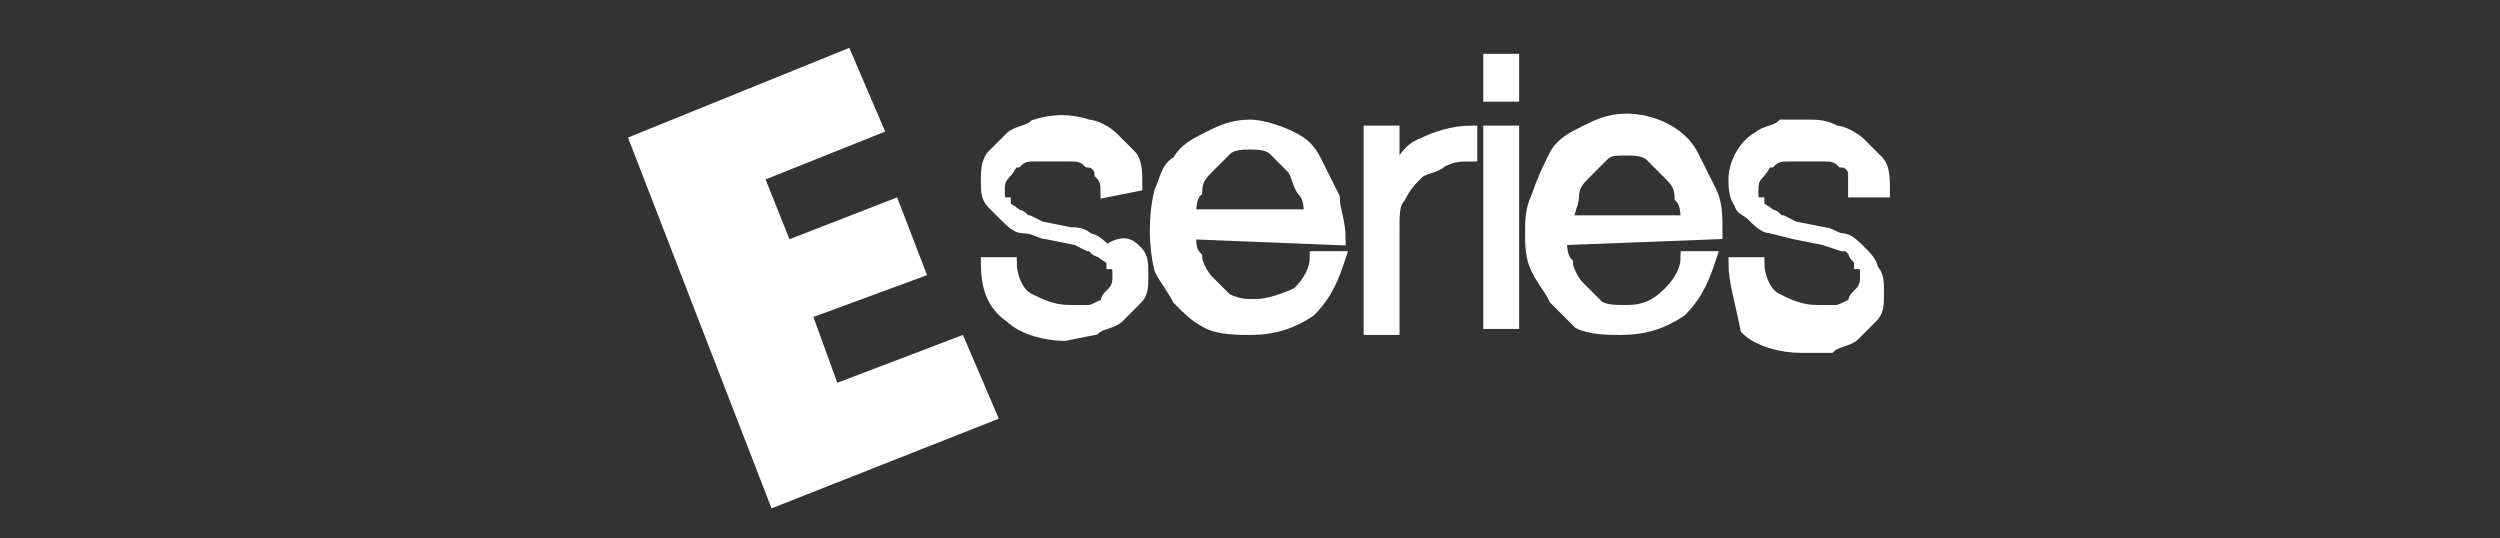 <?xml version="1.0" encoding="utf-8"?>
<!-- Generator: Adobe Illustrator 22.0.1, SVG Export Plug-In . SVG Version: 6.00 Build 0)  -->
<svg version="1.1" id="Layer_1" xmlns="http://www.w3.org/2000/svg" xmlns:xlink="http://www.w3.org/1999/xlink" x="0px" y="0px"
	 viewBox="0 0 41.8 9" style="enable-background:new 0 0 41.8 9;" xml:space="preserve">
<rect x="0" y="0" width="41.8" height="9" fill="#333333" stroke="none"/>
<style type="text/css">
	.st0{fill:#FFFFFF;stroke:#FFFFFF;stroke-width:0.2;stroke-miterlimit:10;}
	.st1{fill:#FFFFFF;}
</style>
<path class="st0" d="M18.5,3.2c0-0.1,0-0.2-0.1-0.3c0-0.1-0.1-0.2-0.2-0.2c-0.1-0.1-0.2-0.1-0.3-0.1c-0.1,0-0.2,0-0.3,0
	c-0.1,0-0.2,0-0.3,0c-0.1,0-0.2,0-0.3,0.1c-0.1,0-0.1,0.1-0.2,0.2c-0.1,0.1-0.1,0.2-0.1,0.3c0,0.1,0,0.2,0.1,0.2
	c0,0.1,0.1,0.1,0.2,0.2c0.1,0,0.1,0.1,0.2,0.1l0.2,0.1l0.5,0.1c0.1,0,0.2,0,0.3,0.1c0.1,0,0.2,0.1,0.3,0.2C18.8,4,18.9,4.1,19,4.2
	c0.1,0.1,0.1,0.2,0.1,0.4c0,0.2,0,0.3-0.1,0.4c-0.1,0.1-0.2,0.2-0.3,0.3c-0.1,0.1-0.3,0.1-0.4,0.2l-0.5,0.1c-0.3,0-0.7-0.1-0.9-0.3
	c-0.3-0.2-0.4-0.5-0.4-0.9h0.4c0,0.2,0.1,0.5,0.3,0.6c0.2,0.1,0.4,0.2,0.7,0.2h0.3c0.1,0,0.2-0.1,0.3-0.1C18.5,5,18.5,5,18.6,4.9
	c0.1-0.1,0.1-0.2,0.1-0.3c0-0.1,0-0.2-0.1-0.2c0-0.1-0.1-0.1-0.2-0.2c-0.1,0-0.1-0.1-0.2-0.1L18,4l-0.5-0.1c-0.1,0-0.2-0.1-0.4-0.1
	c-0.1,0-0.2-0.1-0.3-0.2c-0.1-0.1-0.1-0.1-0.2-0.2c-0.1-0.1-0.1-0.2-0.1-0.4c0-0.1,0-0.3,0.1-0.4c0.1-0.1,0.2-0.2,0.3-0.3
	c0.1-0.1,0.3-0.1,0.4-0.2c0.3-0.1,0.6-0.1,0.9,0c0.1,0,0.3,0.1,0.4,0.2c0.1,0.1,0.2,0.2,0.3,0.3c0.1,0.1,0.1,0.3,0.1,0.5L18.5,3.2z"
	/>
<path class="st0" d="M19.9,3.9c0,0.2,0,0.3,0.1,0.4c0,0.1,0.1,0.3,0.2,0.4c0.1,0.1,0.2,0.2,0.3,0.3c0.2,0.1,0.3,0.1,0.5,0.1
	c0.2,0,0.5-0.1,0.7-0.2c0.2-0.2,0.3-0.4,0.3-0.6h0.4c-0.1,0.3-0.2,0.6-0.5,0.9c-0.3,0.2-0.6,0.3-1,0.3c-0.2,0-0.5,0-0.7-0.1
	c-0.2-0.1-0.3-0.2-0.5-0.4c-0.1-0.2-0.2-0.3-0.3-0.5c-0.1-0.4-0.1-0.9,0-1.3c0.1-0.2,0.1-0.4,0.3-0.5c0.1-0.2,0.3-0.3,0.5-0.4
	c0.2-0.1,0.4-0.2,0.7-0.2c0.2,0,0.5,0.1,0.7,0.2c0.2,0.1,0.3,0.2,0.4,0.4c0.1,0.2,0.2,0.4,0.3,0.6c0,0.2,0.1,0.4,0.1,0.7L19.9,3.9z
	 M21.9,3.6c0-0.1,0-0.3-0.1-0.4c-0.1-0.1-0.1-0.3-0.2-0.4c-0.1-0.1-0.2-0.2-0.3-0.3c-0.1-0.1-0.3-0.1-0.4-0.1c-0.1,0-0.3,0-0.4,0.1
	c-0.1,0.1-0.2,0.2-0.3,0.3C20.1,2.9,20,3,20,3.2c-0.1,0.1-0.1,0.3-0.1,0.4L21.9,3.6z"/>
<path class="st0" d="M24.9,1h0.4v0.6h-0.4L24.9,1z M24.9,2.2h0.4v3.2h-0.4V2.2z"/>
<path class="st0" d="M22.9,2.2h0.4V3l0,0c0.1-0.2,0.2-0.5,0.5-0.6c0.2-0.1,0.5-0.2,0.8-0.2v0.4c-0.2,0-0.3,0-0.5,0.1
	c-0.1,0.1-0.3,0.1-0.4,0.2c-0.1,0.1-0.2,0.2-0.3,0.4c-0.1,0.1-0.1,0.3-0.1,0.5v1.7h-0.4L22.9,2.2z"/>
<path class="st0" d="M26.1,4c0,0.1,0,0.3,0.1,0.4c0,0.1,0.1,0.3,0.2,0.4c0.1,0.1,0.2,0.2,0.3,0.3c0.1,0.1,0.3,0.1,0.5,0.1
	c0.3,0,0.5-0.1,0.7-0.3c0.2-0.2,0.3-0.4,0.3-0.6h0.4c-0.1,0.3-0.2,0.6-0.5,0.9c-0.3,0.2-0.6,0.3-1,0.3c-0.2,0-0.5,0-0.7-0.1
	C26.3,5.3,26.2,5.2,26,5c-0.1-0.2-0.2-0.3-0.3-0.5c-0.1-0.2-0.1-0.4-0.1-0.6c0-0.2,0-0.4,0.1-0.6C25.8,3,25.9,2.8,26,2.6
	c0.1-0.2,0.3-0.3,0.5-0.4c0.2-0.1,0.4-0.2,0.7-0.2c0.4,0,0.9,0.2,1.1,0.6c0.1,0.2,0.2,0.4,0.3,0.6c0.1,0.2,0.1,0.4,0.1,0.7L26.1,4z
	 M28.2,3.7c0-0.1,0-0.3-0.1-0.4C28.1,3.1,28,3,27.9,2.9c-0.1-0.1-0.2-0.2-0.3-0.3c-0.1-0.1-0.3-0.1-0.4-0.1c-0.2,0-0.3,0-0.4,0.1
	c-0.1,0.1-0.2,0.2-0.3,0.3c-0.1,0.1-0.2,0.2-0.2,0.4c0,0.1-0.1,0.3-0.1,0.4L28.2,3.7z"/>
<path class="st0" d="M31,3.2c0-0.1,0-0.2,0-0.3c0-0.1-0.1-0.2-0.2-0.2c-0.1-0.1-0.2-0.1-0.3-0.1c-0.1,0-0.2,0-0.3,0
	c-0.1,0-0.2,0-0.3,0c-0.1,0-0.2,0-0.3,0.1c-0.1,0-0.1,0.1-0.2,0.2c-0.1,0.1-0.1,0.2-0.1,0.3c0,0.1,0,0.2,0.1,0.2
	c0,0.1,0.1,0.1,0.2,0.2c0.1,0,0.1,0.1,0.2,0.1l0.2,0.1l0.5,0.1c0.1,0,0.2,0.1,0.3,0.1c0.1,0,0.2,0.1,0.3,0.2
	c0.1,0.1,0.2,0.2,0.2,0.3c0.1,0.1,0.1,0.2,0.1,0.4c0,0.2,0,0.3-0.1,0.4c-0.1,0.1-0.2,0.2-0.3,0.3c-0.1,0.1-0.3,0.1-0.4,0.2
	c-0.2,0-0.3,0-0.5,0c-0.3,0-0.7-0.1-0.9-0.3C29.1,5,29,4.7,29,4.4h0.4c0,0.2,0.1,0.5,0.3,0.6c0.2,0.1,0.4,0.2,0.7,0.2h0.3
	c0.1,0,0.2-0.1,0.3-0.1C31,5,31,5,31.1,4.9c0.1-0.1,0.1-0.2,0.1-0.3c0-0.1,0-0.2-0.1-0.2c0-0.1-0.1-0.1-0.1-0.2
	c-0.1-0.1-0.1-0.1-0.2-0.1L30.5,4l-0.5-0.1l-0.4-0.1c-0.1,0-0.2-0.1-0.3-0.2c-0.1-0.1-0.2-0.1-0.2-0.2C29,3.3,29,3.1,29,3
	c0-0.3,0.2-0.6,0.4-0.7c0.1-0.1,0.3-0.1,0.4-0.2c0.1,0,0.3,0,0.4,0c0.2,0,0.3,0,0.5,0.1c0.1,0,0.3,0.1,0.4,0.2
	c0.1,0.1,0.2,0.2,0.3,0.3c0.1,0.1,0.1,0.3,0.1,0.5L31,3.2z"/>
<path class="st1" d="M12.9,8.5l-2.4-6.2l3.7-1.5l0.6,1.4l-2,0.8l0.4,1L15,3.3l0.5,1.3l-1.9,0.7l0.4,1.1l2.1-0.8L16.7,7L12.9,8.5z"/>
</svg>
